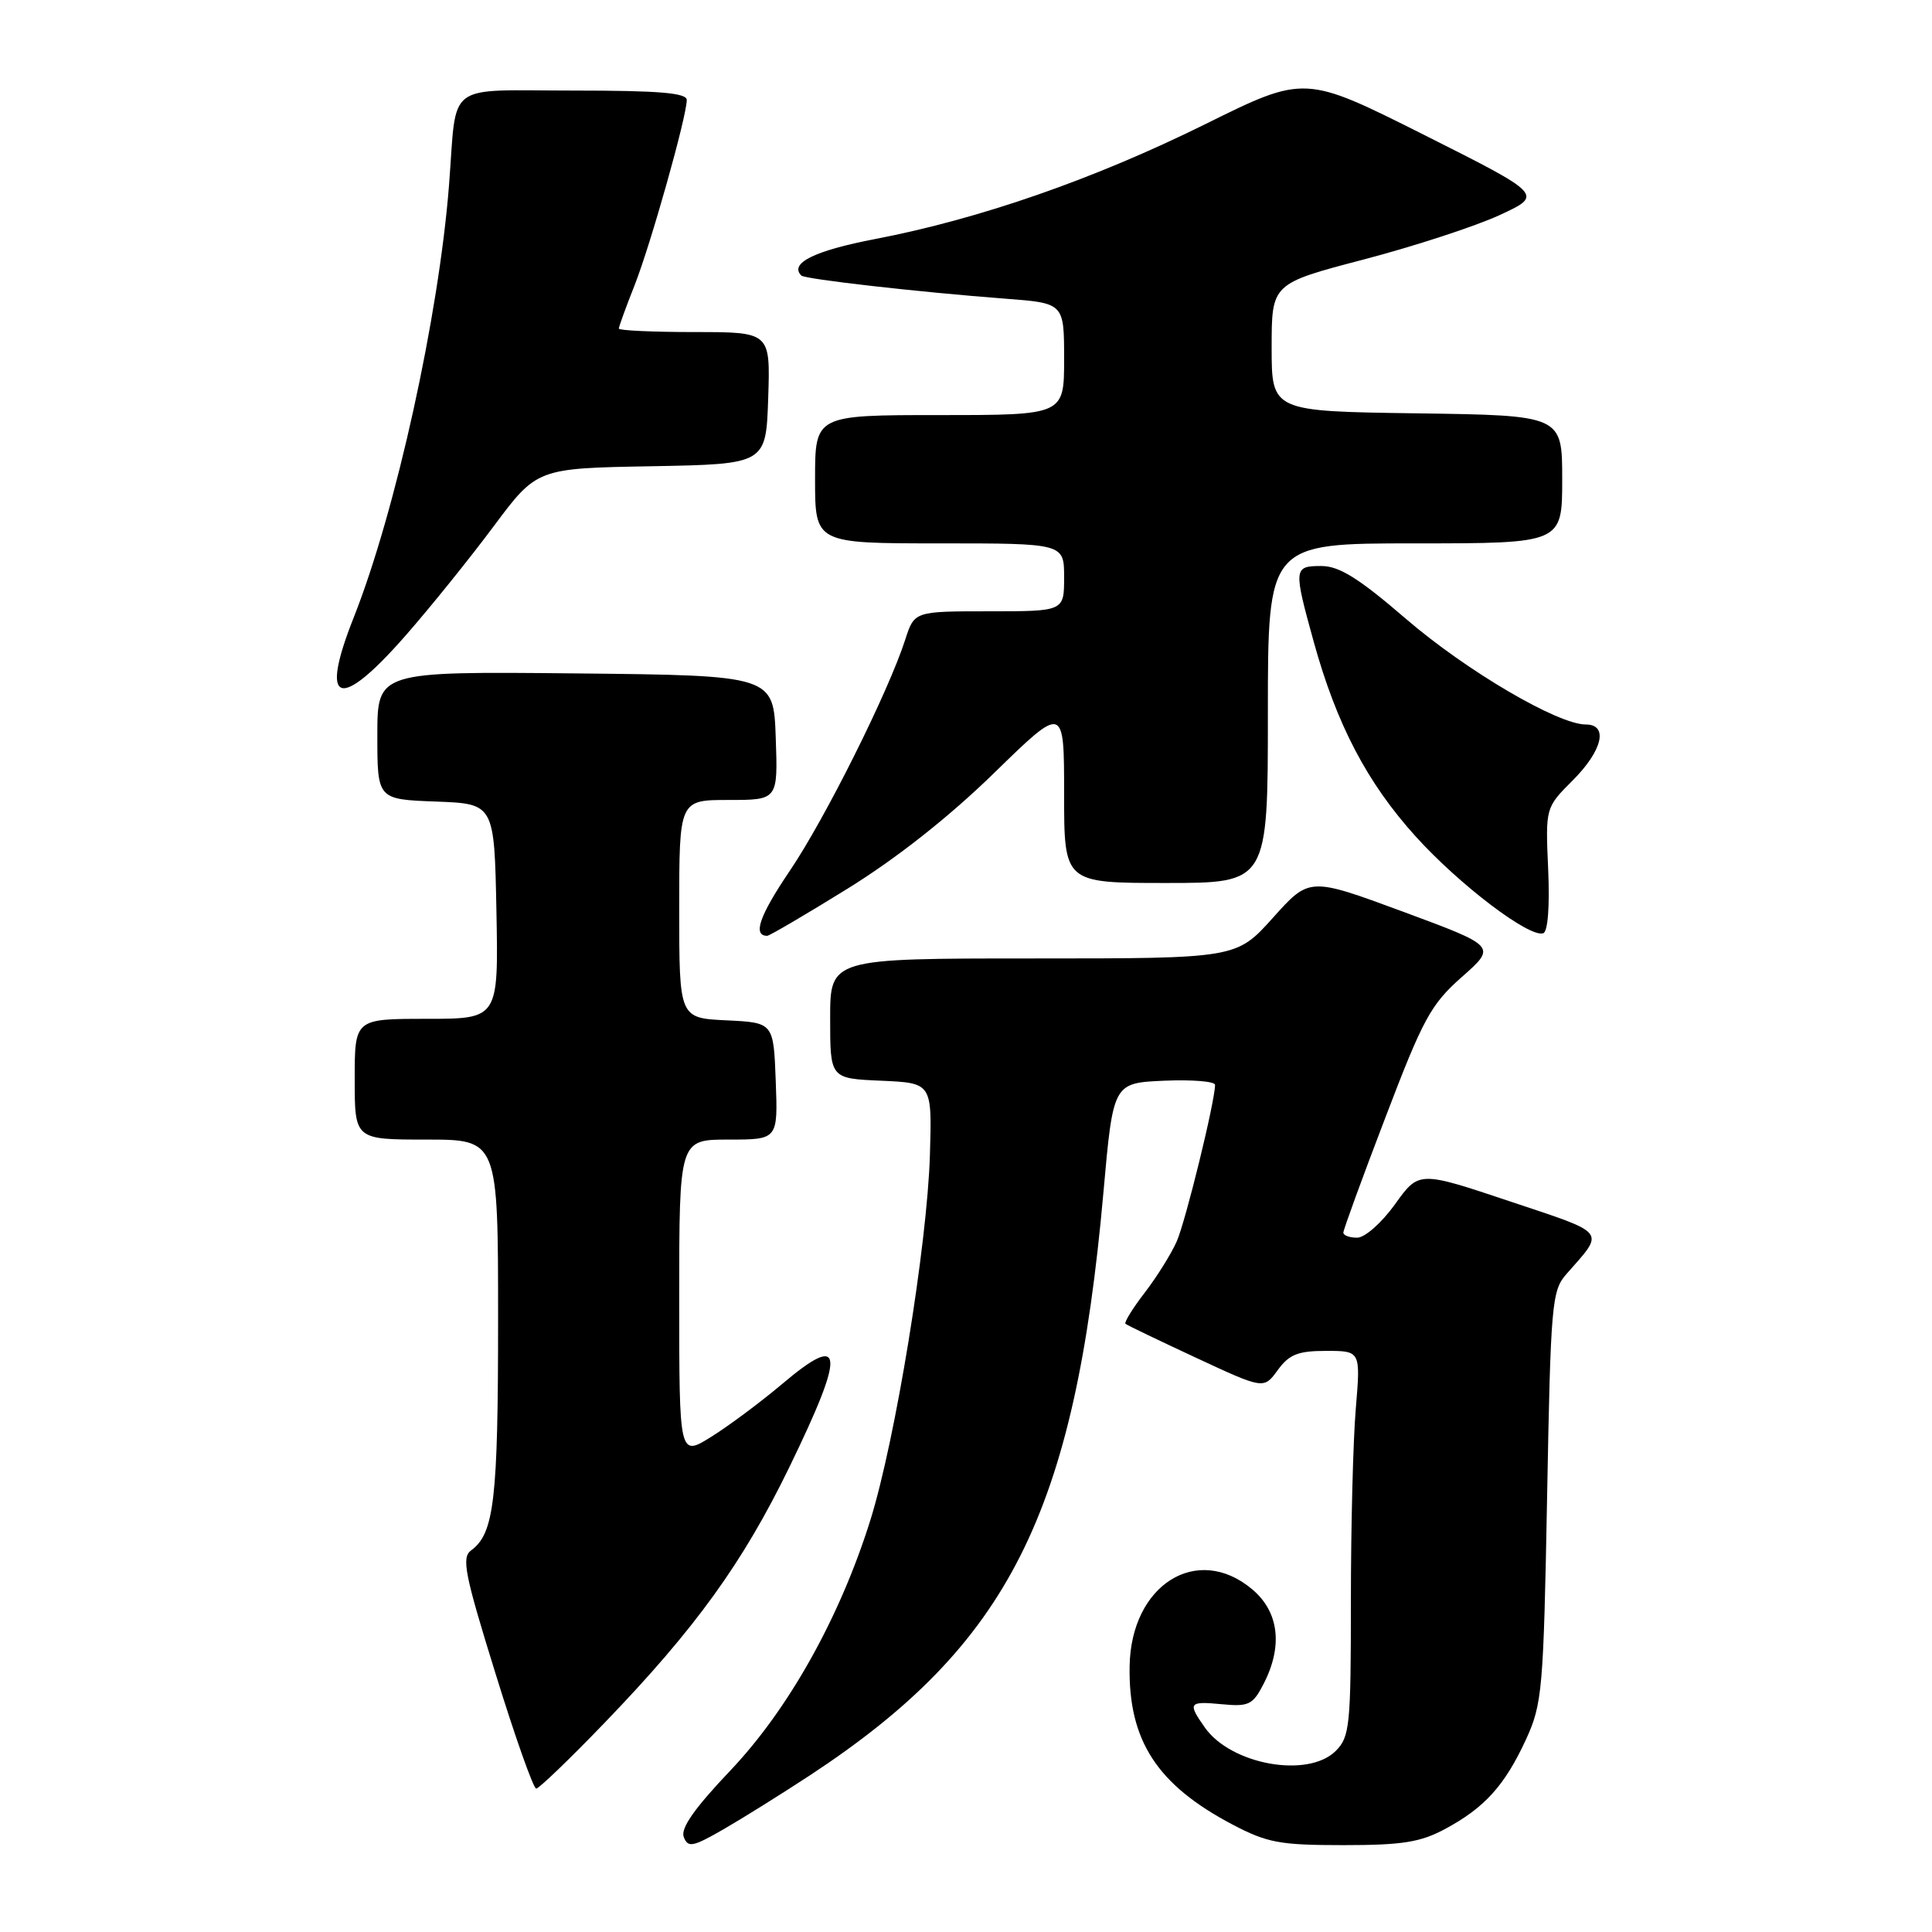 <?xml version="1.0" encoding="UTF-8" standalone="no"?>
<!DOCTYPE svg PUBLIC "-//W3C//DTD SVG 1.1//EN" "http://www.w3.org/Graphics/SVG/1.1/DTD/svg11.dtd" >
<svg xmlns="http://www.w3.org/2000/svg" xmlns:xlink="http://www.w3.org/1999/xlink" version="1.1" viewBox="0 0 256 256">
 <g >
 <path fill="currentColor"
d=" M 107.29 235.26 C 133.70 217.90 142.41 200.60 146.21 158.00 C 147.50 143.50 147.50 143.50 154.25 143.20 C 157.96 143.04 161.00 143.29 161.00 143.75 C 161.00 145.92 157.10 161.83 155.92 164.50 C 155.19 166.15 153.28 169.21 151.67 171.30 C 150.07 173.38 148.93 175.24 149.13 175.41 C 149.33 175.59 153.54 177.61 158.48 179.91 C 167.46 184.09 167.46 184.09 169.31 181.54 C 170.83 179.46 171.99 179.00 175.73 179.00 C 180.29 179.00 180.29 179.00 179.65 186.65 C 179.29 190.86 179.00 202.33 179.00 212.15 C 179.00 228.67 178.85 230.15 177.00 232.00 C 173.33 235.67 163.10 233.84 159.63 228.88 C 157.34 225.62 157.51 225.40 161.92 225.82 C 165.45 226.16 166.01 225.89 167.42 223.15 C 170.02 218.12 169.48 213.58 165.92 210.59 C 158.65 204.47 149.86 209.97 149.68 220.77 C 149.51 230.64 153.32 236.50 163.31 241.76 C 167.91 244.18 169.59 244.49 178.00 244.49 C 185.82 244.49 188.21 244.11 191.50 242.34 C 196.73 239.53 199.39 236.58 202.20 230.49 C 204.36 225.78 204.52 223.97 205.00 198.33 C 205.47 172.76 205.62 171.02 207.55 168.83 C 212.69 162.98 213.14 163.56 200.05 159.18 C 188.01 155.15 188.01 155.15 184.84 159.58 C 183.07 162.04 180.85 164.00 179.83 164.00 C 178.82 164.00 178.00 163.70 178.00 163.33 C 178.00 162.96 180.50 156.09 183.57 148.08 C 188.57 134.96 189.59 133.09 193.72 129.44 C 198.30 125.39 198.30 125.39 185.90 120.80 C 173.50 116.22 173.50 116.22 168.67 121.61 C 163.83 127.00 163.83 127.00 136.92 127.00 C 110.00 127.00 110.00 127.00 110.00 134.95 C 110.00 142.91 110.00 142.91 116.75 143.20 C 123.50 143.50 123.50 143.50 123.22 153.00 C 122.87 164.93 118.64 190.84 115.32 201.45 C 111.27 214.36 104.49 226.48 96.77 234.61 C 92.03 239.60 90.16 242.26 90.60 243.41 C 91.16 244.86 91.78 244.74 95.87 242.39 C 98.42 240.92 103.55 237.71 107.29 235.26 Z  M 80.14 228.25 C 92.15 215.78 98.42 207.10 104.60 194.39 C 112.10 178.96 111.87 176.42 103.62 183.40 C 100.80 185.78 96.59 188.92 94.25 190.38 C 90.00 193.03 90.00 193.03 90.00 172.01 C 90.00 151.00 90.00 151.00 96.54 151.00 C 103.08 151.00 103.08 151.00 102.79 143.25 C 102.50 135.50 102.50 135.50 96.25 135.20 C 90.00 134.90 90.00 134.90 90.00 120.45 C 90.00 106.00 90.00 106.00 96.54 106.00 C 103.08 106.00 103.08 106.00 102.79 97.75 C 102.50 89.50 102.50 89.50 76.25 89.23 C 50.00 88.97 50.00 88.97 50.00 97.44 C 50.00 105.92 50.00 105.92 57.75 106.21 C 65.50 106.50 65.50 106.50 65.78 120.75 C 66.05 135.00 66.05 135.00 56.53 135.00 C 47.00 135.00 47.00 135.00 47.00 143.00 C 47.00 151.00 47.00 151.00 56.50 151.00 C 66.00 151.00 66.00 151.00 66.00 174.93 C 66.00 198.75 65.48 203.20 62.43 205.43 C 61.13 206.38 61.56 208.56 65.66 221.76 C 68.25 230.14 70.68 237.00 71.05 237.00 C 71.41 237.00 75.51 233.06 80.14 228.25 Z  M 112.31 117.75 C 118.80 113.73 125.74 108.26 131.71 102.44 C 141.00 93.38 141.00 93.38 141.00 105.19 C 141.00 117.00 141.00 117.00 154.50 117.00 C 168.00 117.00 168.00 117.00 168.00 94.50 C 168.00 72.00 168.00 72.00 187.50 72.00 C 207.00 72.00 207.00 72.00 207.00 63.52 C 207.00 55.04 207.00 55.04 187.75 54.77 C 168.50 54.50 168.50 54.50 168.50 46.04 C 168.50 37.58 168.50 37.58 180.71 34.38 C 187.43 32.62 195.53 29.97 198.71 28.50 C 204.50 25.82 204.50 25.82 188.69 17.87 C 172.88 9.93 172.88 9.93 159.69 16.46 C 145.00 23.73 129.83 29.01 115.98 31.67 C 107.94 33.21 104.55 34.88 106.18 36.51 C 106.66 36.99 121.67 38.70 133.25 39.58 C 141.00 40.17 141.00 40.17 141.00 47.59 C 141.00 55.00 141.00 55.00 124.50 55.00 C 108.00 55.00 108.00 55.00 108.00 63.50 C 108.00 72.00 108.00 72.00 124.50 72.00 C 141.00 72.00 141.00 72.00 141.00 76.50 C 141.00 81.00 141.00 81.00 131.08 81.00 C 121.16 81.00 121.16 81.00 119.95 84.75 C 117.72 91.67 109.35 108.44 104.67 115.36 C 100.62 121.35 99.70 124.00 101.66 124.00 C 101.96 124.00 106.75 121.19 112.31 117.75 Z  M 205.14 115.17 C 204.78 107.02 204.78 107.02 208.39 103.41 C 212.34 99.46 213.16 96.00 210.13 96.00 C 206.42 96.00 194.32 88.90 186.33 82.03 C 180.04 76.61 177.46 75.00 175.08 75.00 C 171.41 75.00 171.38 75.29 174.07 85.02 C 177.11 96.01 181.15 103.72 187.59 110.84 C 193.40 117.26 202.66 124.29 204.49 123.66 C 205.10 123.46 205.36 120.09 205.14 115.17 Z  M 53.71 84.25 C 56.97 80.54 62.22 74.02 65.38 69.78 C 71.14 62.05 71.14 62.05 86.32 61.78 C 101.50 61.50 101.50 61.50 101.79 52.75 C 102.08 44.00 102.08 44.00 92.04 44.00 C 86.52 44.00 82.00 43.79 82.00 43.54 C 82.00 43.28 82.94 40.69 84.09 37.79 C 86.24 32.32 90.99 15.45 91.00 13.25 C 91.00 12.31 87.34 12.00 76.02 12.00 C 58.75 12.00 60.58 10.62 59.50 24.50 C 58.15 41.85 52.44 67.75 46.87 81.82 C 42.28 93.38 44.89 94.31 53.71 84.25 Z "/>
</g>
</svg>